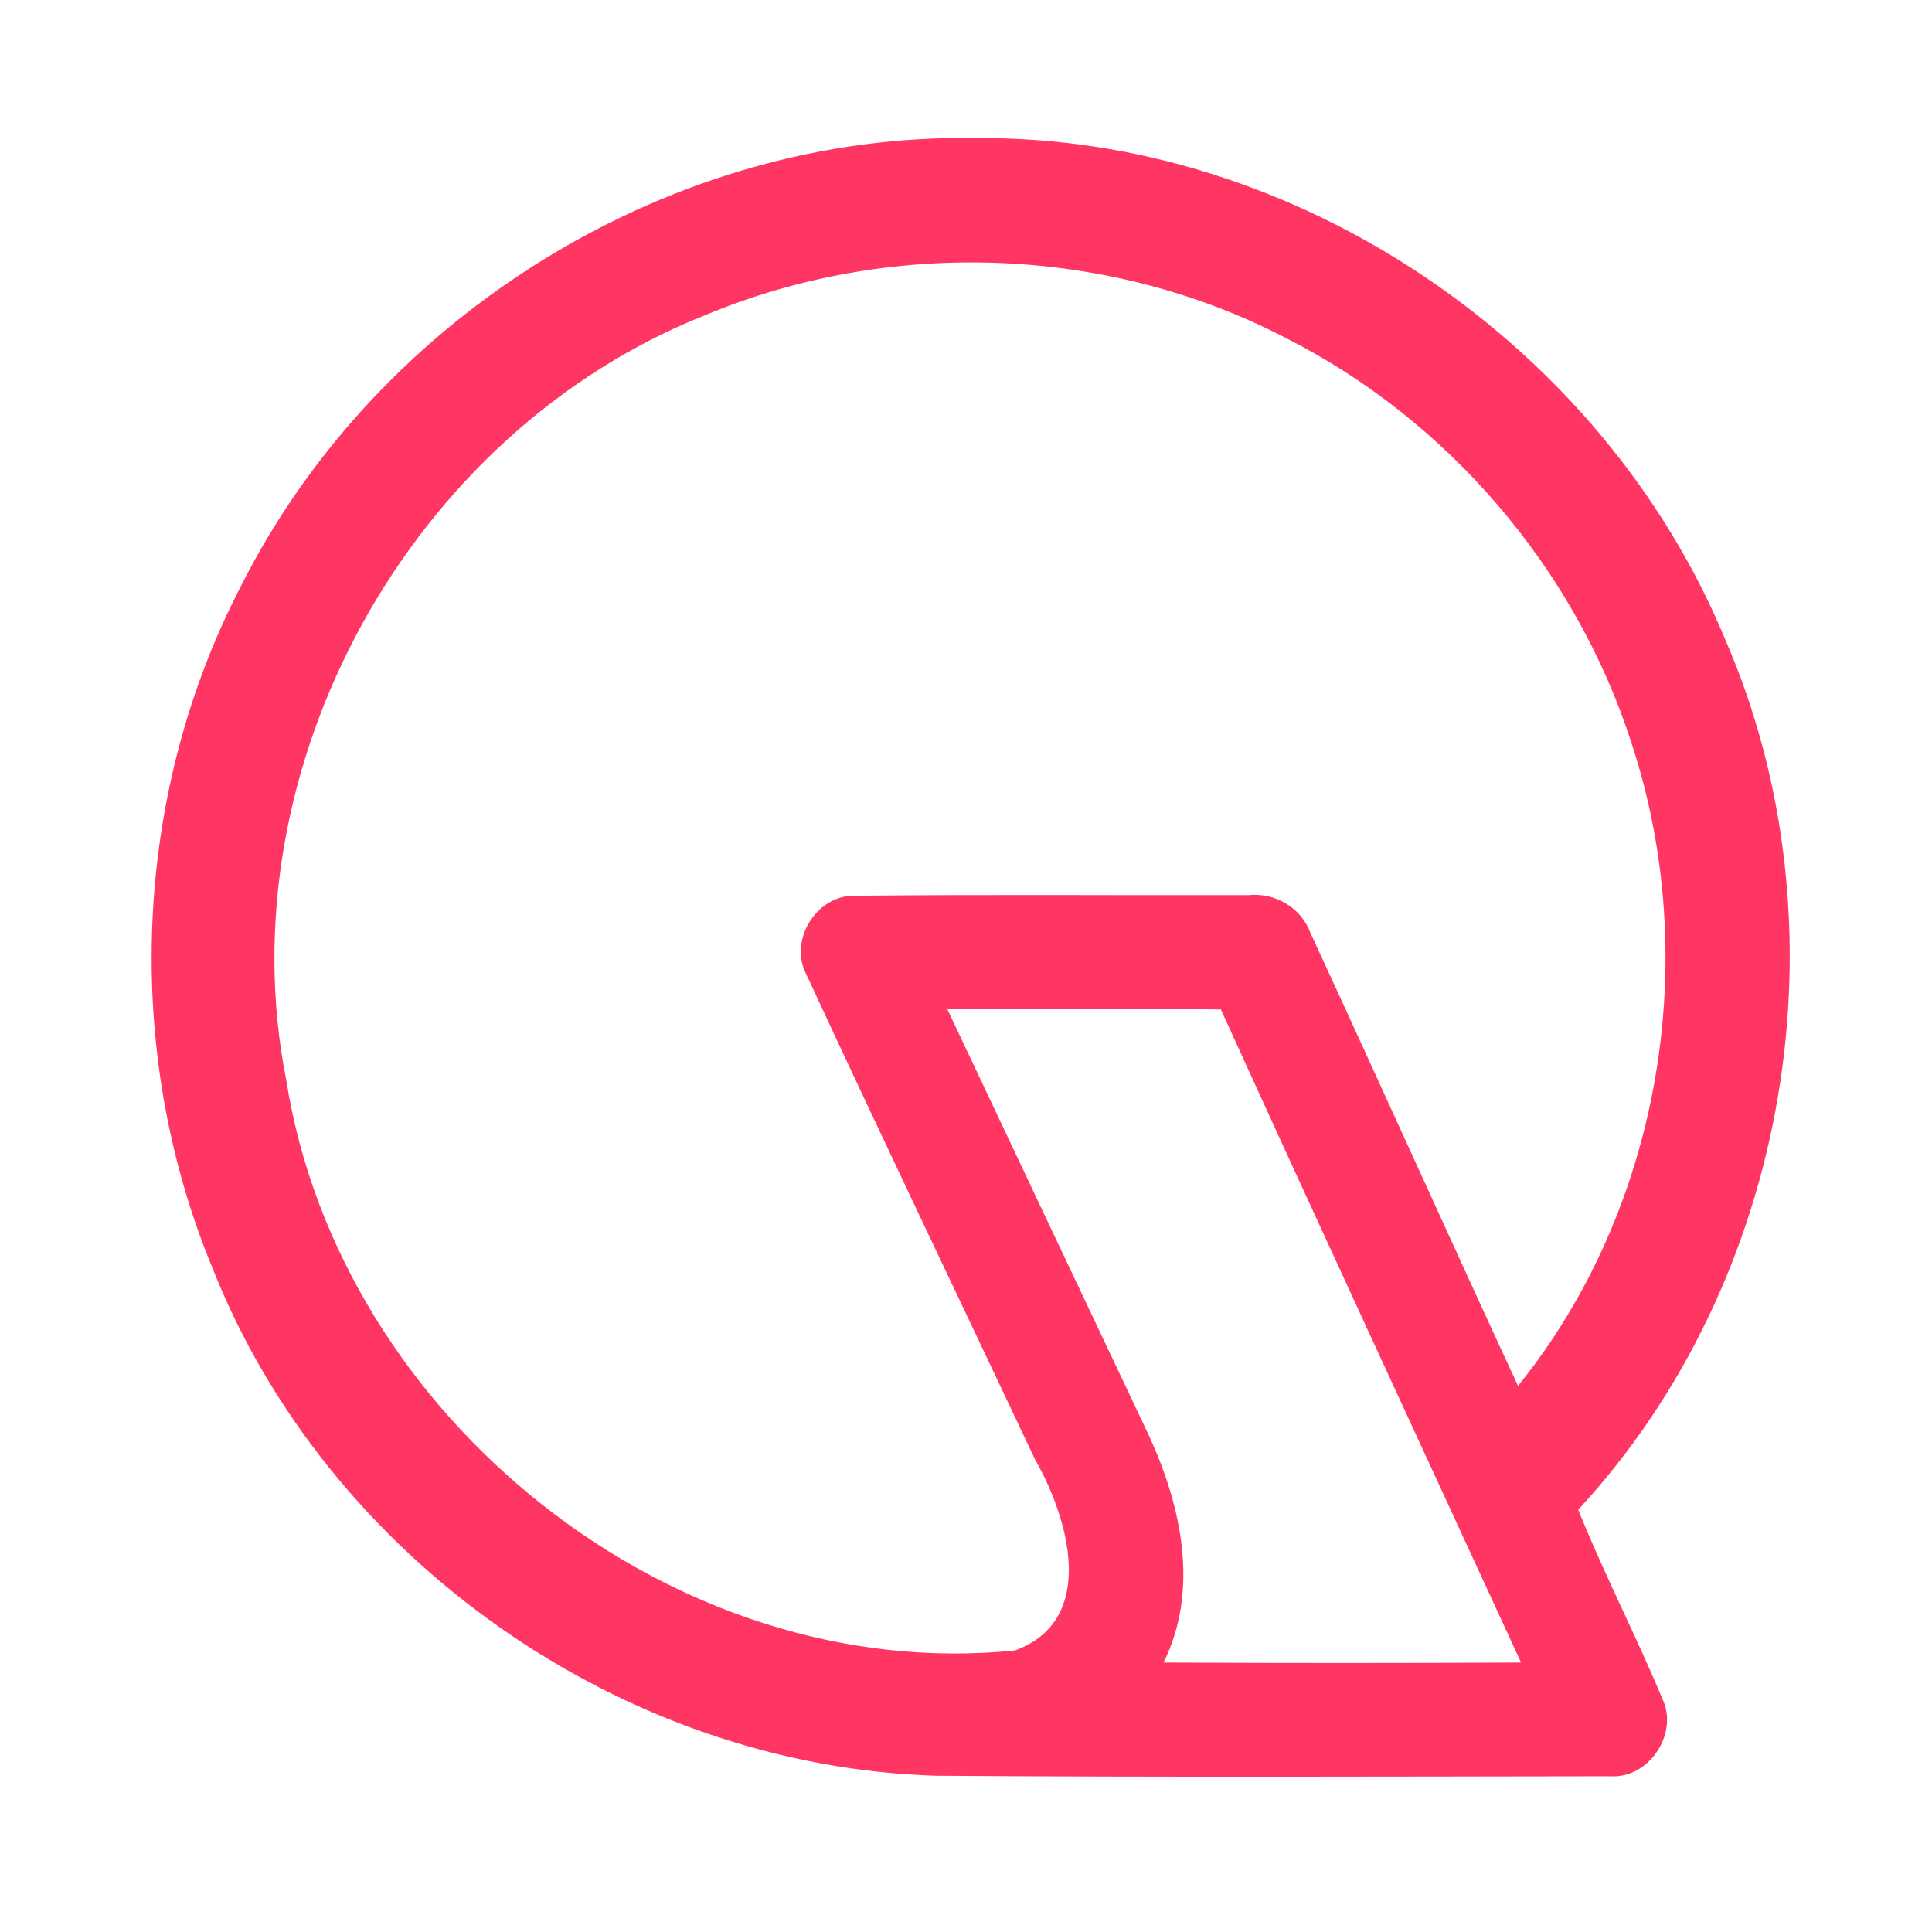 <?xml version="1.0" encoding="UTF-8" ?>
<!DOCTYPE svg PUBLIC "-//W3C//DTD SVG 1.1//EN" "http://www.w3.org/Graphics/SVG/1.1/DTD/svg11.dtd">
<svg width="192pt" height="192pt" viewBox="0 0 192 192" version="1.1" xmlns="http://www.w3.org/2000/svg">
<g id="#ff3663ff">
<path fill="#ff3663" opacity="1.00" d=" M 24.05 58.04 C 37.63 31.24 66.85 13.14 97.00 13.73 C 128.88 13.44 159.32 34.23 171.46 63.57 C 183.81 92.03 177.95 127.24 156.84 150.03 C 159.41 156.42 162.59 162.55 165.24 168.90 C 166.82 172.36 163.83 176.79 160.01 176.52 C 137.68 176.55 115.35 176.63 93.02 176.47 C 61.88 175.55 32.47 154.89 21.07 125.90 C 12.15 104.27 13.20 78.79 24.05 58.04 M 70.16 31.29 C 40.76 42.91 22.29 76.33 28.46 107.41 C 33.77 140.91 66.95 167.48 100.87 164.02 C 109.14 161.00 106.18 150.83 102.87 145.06 C 95.28 128.98 87.60 112.96 80.13 96.83 C 78.36 93.46 81.13 88.94 84.94 89.02 C 97.98 88.88 111.02 88.99 124.05 88.96 C 126.70 88.68 129.29 90.18 130.22 92.69 C 137.15 107.68 143.92 122.74 150.86 137.73 C 165.06 120.14 169.20 95.26 162.14 73.86 C 156.58 56.53 143.86 41.66 127.59 33.49 C 109.99 24.40 88.41 23.68 70.16 31.29 M 94.12 100.24 C 100.81 114.40 107.50 128.57 114.21 142.73 C 117.41 149.69 119.21 158.02 115.63 165.22 C 127.48 165.28 139.32 165.28 151.16 165.22 C 141.20 143.60 131.19 121.99 121.33 100.32 C 112.26 100.17 103.19 100.32 94.12 100.24 Z" />
</g>
</svg>
